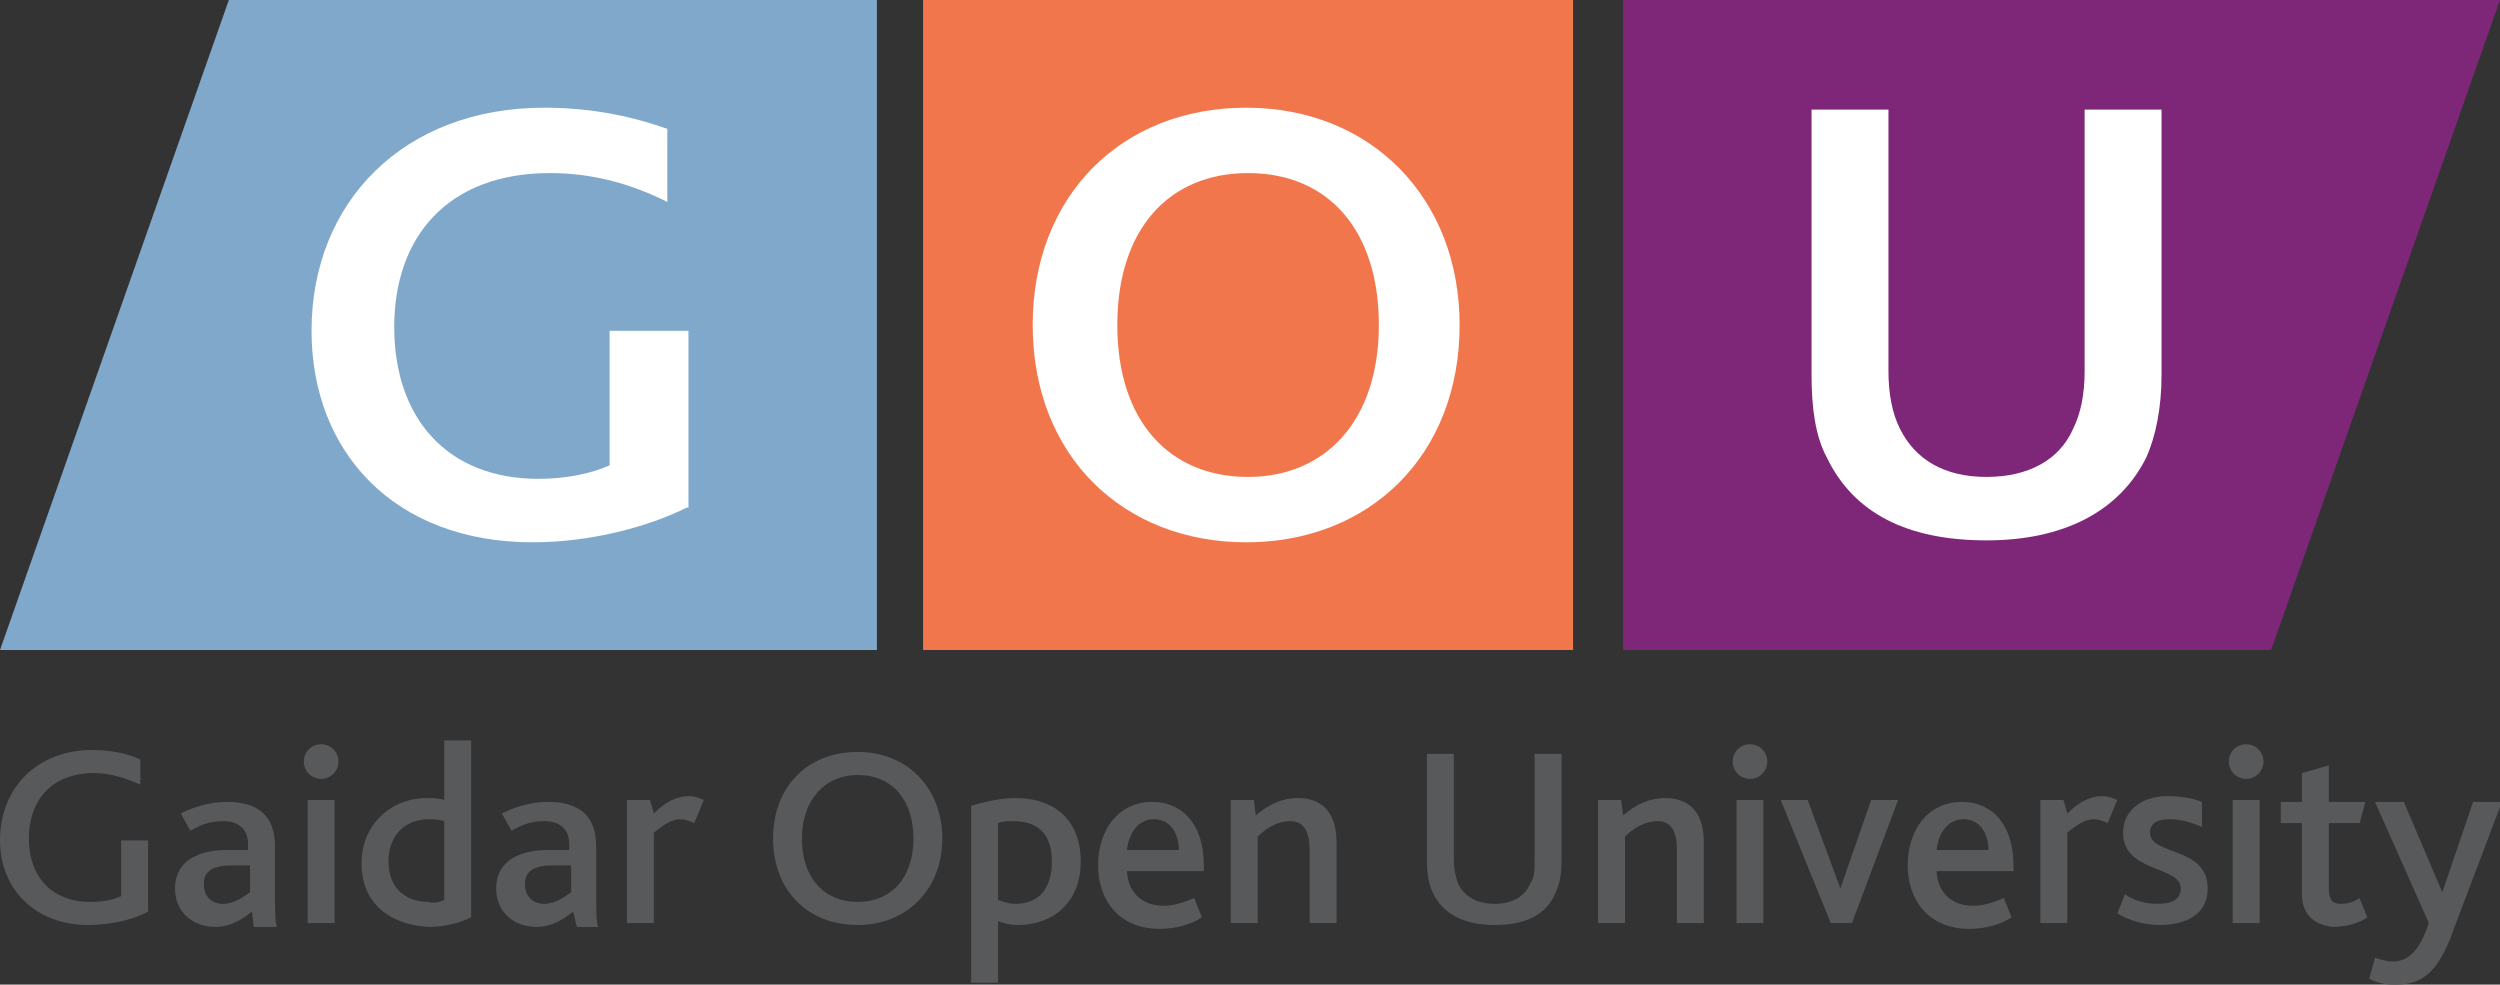<?xml version="1.0" encoding="utf-8"?>
<!-- Generator: Adobe Illustrator 21.1.0, SVG Export Plug-In . SVG Version: 6.00 Build 0)  -->
<svg version="1.1" id="Layer_1" xmlns="http://www.w3.org/2000/svg" xmlns:xlink="http://www.w3.org/1999/xlink" x="0px" y="0px"
	 viewBox="0 0 130 51.2" style="enable-background:new 0 0 130 51.2;" xml:space="preserve">
<rect x="0" y="0" width="130" height="51.2" fill="#333333" stroke="none"/>
<style type="text/css">
	.Arched_x0020_Green{fill:url(#SVGID_1_);stroke:#FFFFFF;stroke-width:0.25;stroke-miterlimit:1;}
	.st0{fill:#F1764B;}
	.st1{fill:#7FA8CB;}
	.st2{fill:#7E2678;}
	.st3{fill:#FFFFFF;}
	.st4{fill:#58595B;}
</style>
<linearGradient id="SVGID_1_" gradientUnits="userSpaceOnUse" x1="-377.802" y1="326.898" x2="-377.095" y2="326.191">
	<stop  offset="0" style="stop-color:#2AAA4F"/>
	<stop  offset="0.983" style="stop-color:#1A351C"/>
</linearGradient>
<g>
	<rect x="48" class="st0" width="33.8" height="33.8"/>
	<polygon class="st1" points="45.6,33.8 0,33.8 11.9,0 45.6,0 	"/>
	<polygon class="st2" points="84.4,0 130,0 118.1,33.8 84.4,33.8 	"/>
	<g>
		<path class="st3" d="M35.7,26.4c-2,1-5,1.8-8,1.8c-7.2,0-11.5-4.7-11.5-11c0-6.7,4.8-11.6,12.1-11.6c2.6,0,4.7,0.5,6.4,1.1v3.8
			C32.9,9.6,30.9,9,28.6,9c-5.3,0-8.1,3.3-8.1,8c0,4.8,2.8,7.9,7.5,7.9c1.5,0,2.8-0.3,3.7-0.7v-7h4.1V26.4z"/>
	</g>
	<g>
		<path class="st3" d="M53.7,16.9c0-6.7,4.6-11.3,11.1-11.3c6.5,0,11.1,4.7,11.1,11.3c0,6.8-4.7,11.3-11.1,11.3
			C58.4,28.2,53.7,23.7,53.7,16.9z M71.7,16.9c0-4.9-2.6-7.9-6.8-7.9c-4.1,0-6.8,2.9-6.8,7.9c0,5,2.7,7.9,6.8,7.9
			C68.9,24.8,71.7,21.9,71.7,16.9z"/>
	</g>
	<g>
		<path class="st3" d="M95,23.8c-0.6-1.1-0.8-2.6-0.8-4.3V5.7h4v13.6c0,1.2,0.2,2.2,0.6,3c0.8,1.6,2.3,2.5,4.5,2.5
			c2.2,0,3.8-0.9,4.5-2.5c0.4-0.8,0.6-1.8,0.6-3V5.7h4v13.8c0,1.7-0.3,3.2-0.8,4.3c-1.4,2.8-4.3,4.3-8.3,4.3
			C99.2,28.1,96.4,26.7,95,23.8z"/>
	</g>
	<g>
		<path class="st4" d="M7.7,47.4c-0.7,0.4-1.9,0.7-3.1,0.7c-2.8,0-4.6-1.9-4.6-4.4c0-2.7,1.9-4.7,4.8-4.7c1,0,1.9,0.2,2.5,0.5v1.3
			c-0.7-0.3-1.5-0.6-2.4-0.6c-2.2,0-3.4,1.4-3.4,3.4c0,2,1.2,3.3,3.2,3.3c0.6,0,1.2-0.1,1.6-0.3v-2.9h1.4V47.4z"/>
		<path class="st4" d="M13.1,47.4c-0.5,0.4-1.1,0.8-1.9,0.8c-1.2,0-2.1-0.8-2.1-2c0-0.8,0.4-1.4,1.1-1.7c0.4-0.2,1-0.3,1.6-0.3
			l1.1,0v-0.3c0-0.8-0.5-1.2-1.3-1.2c-0.7,0-1.2,0.2-1.7,0.5l-0.5-0.9c0.8-0.4,1.6-0.6,2.4-0.6c1.6,0,2.5,0.7,2.5,2.3v2.4
			c0,0.9,0,1.5,0.1,1.8h-1.2L13.1,47.4z M12,45c-0.5,0-0.8,0.1-1,0.2c-0.3,0.2-0.4,0.4-0.4,0.8c0,0.6,0.4,1,1,1
			c0.6,0,1.1-0.4,1.4-0.6V45L12,45z"/>
		<path class="st4" d="M15.8,39.6c0-0.5,0.4-0.9,0.9-0.9c0.5,0,0.9,0.4,0.9,0.9c0,0.5-0.4,0.9-0.9,0.9
			C16.2,40.5,15.8,40.1,15.8,39.6z M16,41.6h1.4V48H16V41.6z"/>
		<path class="st4" d="M18.8,44.9c0-2,1.5-3.4,3.4-3.4c0.3,0,0.6,0,0.9,0.1v-3.1h1.4v9.2c-0.6,0.3-1.4,0.5-2.2,0.5
			C20.3,48.1,18.8,47,18.8,44.9z M23.1,46.8v-4.1c-0.3-0.1-0.5-0.1-0.8-0.1c-1.2,0-2.1,0.8-2.1,2.2c0,1.3,0.8,2.1,2.1,2.1
			C22.5,47,22.9,46.9,23.1,46.8z"/>
		<path class="st4" d="M29.8,47.4c-0.5,0.4-1.1,0.8-1.9,0.8c-1.2,0-2.1-0.8-2.1-2c0-0.8,0.4-1.4,1.1-1.7c0.4-0.2,1-0.3,1.6-0.3
			l1.1,0v-0.3c0-0.8-0.5-1.2-1.3-1.2c-0.7,0-1.2,0.2-1.7,0.5l-0.5-0.9c0.8-0.4,1.6-0.6,2.4-0.6c1.6,0,2.5,0.7,2.5,2.3v2.4
			c0,0.9,0,1.5,0.1,1.8H30L29.8,47.4z M28.7,45c-0.5,0-0.8,0.1-1,0.2c-0.3,0.2-0.4,0.4-0.4,0.8c0,0.6,0.4,1,1,1
			c0.6,0,1.1-0.4,1.4-0.6V45L28.7,45z"/>
		<path class="st4" d="M32.6,41.6h1.2l0.2,0.7c0.6-0.6,1.2-0.9,1.8-0.9c0.3,0,0.6,0.1,0.8,0.2l-0.5,1.2c-0.2-0.1-0.5-0.2-0.7-0.2
			c-0.4,0-0.8,0.2-1.4,0.7V48h-1.4V41.6z"/>
		<path class="st4" d="M40.2,43.6c0-2.7,1.8-4.5,4.4-4.5c2.6,0,4.4,1.9,4.4,4.5c0,2.7-1.9,4.5-4.4,4.5C42,48.1,40.2,46.3,40.2,43.6z
			 M47.5,43.6c0-2-1.1-3.3-2.9-3.3c-1.7,0-2.9,1.3-2.9,3.3c0,2.1,1.2,3.3,2.9,3.3C46.3,46.9,47.5,45.7,47.5,43.6z"/>
		<path class="st4" d="M50.5,41.9c0.7-0.2,1.5-0.4,2.3-0.4c2.2,0,3.4,1.3,3.4,3.3c0,2-1.3,3.3-3.3,3.3c-0.4,0-0.7-0.1-1-0.2v3.2
			h-1.4V41.9z M52.8,47c1.3,0,1.9-0.9,1.9-2.2c0-1.5-0.8-2.1-2-2.1c-0.3,0-0.6,0-0.8,0.1v4C52.2,46.9,52.5,47,52.8,47z"/>
		<path class="st4" d="M58.6,45.2c0,1.1,0.7,1.9,1.9,1.9c0.6,0,1.1-0.2,1.6-0.4l0.4,1c-0.6,0.4-1.4,0.6-2.2,0.6
			c-2.2,0-3.2-1.6-3.2-3.3c0-1.9,1.1-3.3,2.8-3.3c1.7,0,2.7,1.3,2.7,3.3v0.3H58.6z M61.3,44.2c0-0.8-0.4-1.6-1.3-1.6
			c-0.8,0-1.3,0.7-1.4,1.6H61.3z"/>
		<path class="st4" d="M64,41.6h1.2l0.1,0.8c0.7-0.6,1.4-0.9,2.2-0.9c1,0,2,0.5,2,2.3V48h-1.4v-3.8c0-0.8-0.2-1.5-1-1.5
			c-0.6,0-1.2,0.3-1.7,0.8V48H64V41.6z"/>
		<path class="st4" d="M74.5,46.4c-0.2-0.4-0.3-1-0.3-1.6v-5.6h1.4v5.5c0,0.5,0.1,0.9,0.2,1.2c0.3,0.7,1,1.1,1.9,1.1
			c1,0,1.6-0.4,1.9-1.1c0.2-0.3,0.2-0.7,0.2-1.2v-5.5h1.4v5.6c0,0.6-0.1,1.2-0.3,1.6c-0.5,1.2-1.6,1.7-3.2,1.7
			C76.1,48.1,75,47.5,74.5,46.4z"/>
		<path class="st4" d="M83.1,41.6h1.2l0.1,0.8c0.7-0.6,1.4-0.9,2.2-0.9c1,0,2,0.5,2,2.3V48h-1.4v-3.8c0-0.8-0.2-1.5-1-1.5
			c-0.6,0-1.2,0.3-1.7,0.8V48h-1.4V41.6z"/>
		<path class="st4" d="M90.1,39.6c0-0.5,0.4-0.9,0.9-0.9c0.5,0,0.9,0.4,0.9,0.9c0,0.5-0.4,0.9-0.9,0.9
			C90.5,40.5,90.1,40.1,90.1,39.6z M90.3,41.6h1.4V48h-1.4V41.6z"/>
		<path class="st4" d="M92.6,41.6h1.4l1.7,4.6h0l1.6-4.6h1.4L96.3,48h-1.1L92.6,41.6z"/>
		<path class="st4" d="M100.7,45.2c0,1.1,0.7,1.9,1.9,1.9c0.6,0,1.1-0.2,1.6-0.4l0.4,1c-0.6,0.4-1.4,0.6-2.2,0.6
			c-2.2,0-3.2-1.6-3.2-3.3c0-1.9,1.1-3.3,2.8-3.3c1.7,0,2.7,1.3,2.7,3.3v0.3H100.7z M103.4,44.2c0-0.8-0.4-1.6-1.3-1.6
			c-0.8,0-1.3,0.7-1.4,1.6H103.4z"/>
		<path class="st4" d="M106.1,41.6h1.2l0.2,0.7c0.6-0.6,1.2-0.9,1.8-0.9c0.3,0,0.6,0.1,0.8,0.2l-0.5,1.2c-0.2-0.1-0.5-0.2-0.7-0.2
			c-0.4,0-0.8,0.2-1.4,0.7V48h-1.4V41.6z"/>
		<path class="st4" d="M110.5,46.5c0.4,0.3,1,0.5,1.7,0.5c0.7,0,1.2-0.2,1.2-0.8c0-1.2-3-0.8-3-2.9c0-1.1,0.9-1.9,2.3-1.9
			c0.7,0,1.3,0.1,1.8,0.3V43c-0.5-0.2-1-0.4-1.7-0.4c-0.6,0-1,0.2-1,0.7c0,1.2,3,0.7,3,2.9c0,1.4-1.2,1.9-2.5,1.9
			c-0.9,0-1.7-0.3-2.2-0.6L110.5,46.5z"/>
		<path class="st4" d="M115.9,39.6c0-0.5,0.4-0.9,0.9-0.9c0.5,0,0.9,0.4,0.9,0.9c0,0.5-0.4,0.9-0.9,0.9
			C116.3,40.5,115.9,40.1,115.9,39.6z M116.1,41.6h1.4V48h-1.4V41.6z"/>
		<path class="st4" d="M119.7,46.5v-3.7h-1.1v-1.1h1.1v-1.5l1.4-0.4v1.9h1.9l-0.3,1.1h-1.6v3.4c0,0.6,0.2,0.8,0.6,0.8
			c0.4,0,0.7-0.1,1-0.3l0.4,1c-0.4,0.3-1.1,0.5-1.8,0.5C120.3,48.1,119.7,47.5,119.7,46.5z"/>
		<path class="st4" d="M127.6,48.3c-0.9,2.6-1.9,2.9-3.1,2.9c-0.5,0-0.9-0.1-1.3-0.3l0.3-1.1c0.3,0.1,0.6,0.2,0.9,0.2
			c0.8,0,1.4-0.5,1.9-2l-2.8-6.3h1.5l2,4.7h0l1.6-4.7h1.5L127.6,48.3z"/>
	</g>
</g>
</svg>
